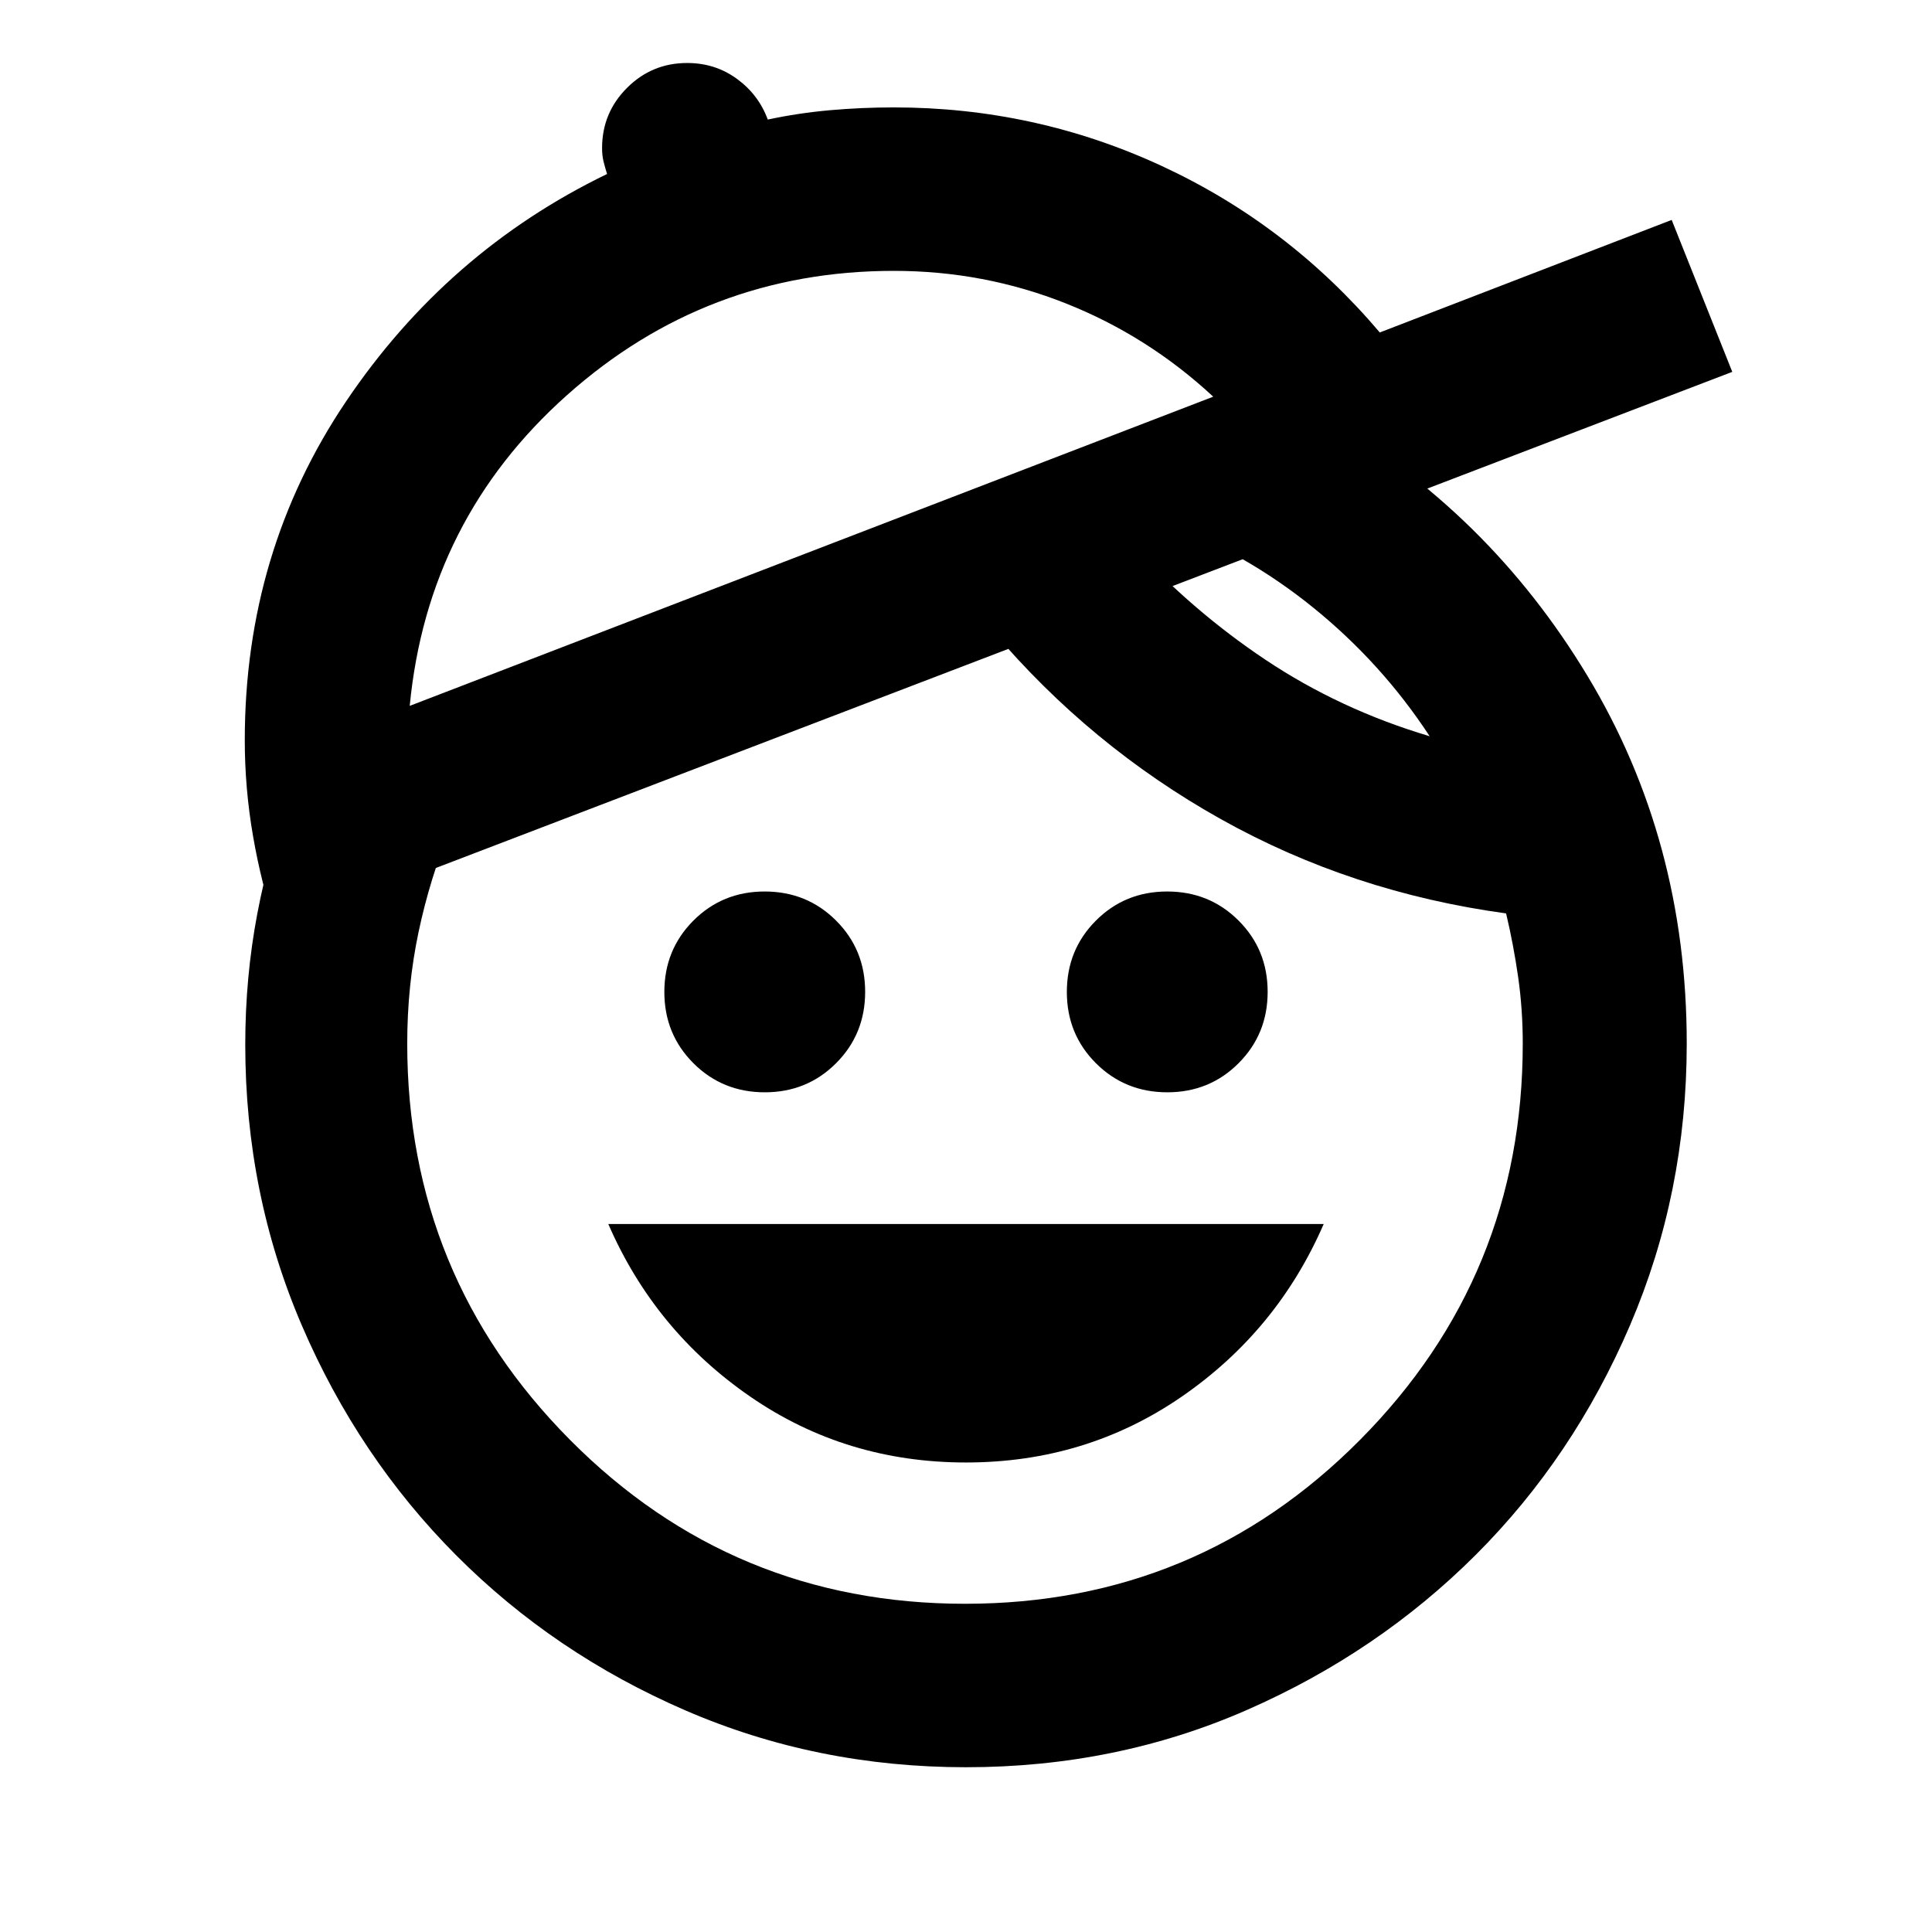 <svg xmlns="http://www.w3.org/2000/svg" height="24" viewBox="0 -960 960 960" width="24"><path d="M480-233.3q-59.74 0-107.24-32.75-47.5-32.75-70.5-85.75h355.48q-23 53-70.5 85.75T480-233.3Zm-99.97-183.94q-20.99 0-35.45-14.43-14.47-14.44-14.47-35.43 0-20.99 14.43-35.45 14.44-14.47 35.43-14.47 20.99 0 35.45 14.43 14.47 14.44 14.47 35.43 0 20.99-14.43 35.45-14.44 14.47-35.43 14.47Zm200 0q-20.99 0-35.45-14.43-14.47-14.44-14.47-35.43 0-20.99 14.43-35.45 14.44-14.47 35.43-14.47 20.99 0 35.45 14.43 14.47 14.44 14.47 35.43 0 20.99-14.43 35.45-14.44 14.47-35.43 14.47ZM480-81.87q-74.19 0-139.42-28.24-65.23-28.24-113.83-77-48.59-48.77-76.74-114.22-28.14-65.45-28.14-139.63 0-33.5 6-65.11 6-31.6 17.26-61.1l78.76 18.63q-10.28 25.02-15.91 51.66-5.63 26.64-5.63 55.42 0 115.46 80.89 196.92 80.88 81.45 196.3 81.45 115.42 0 196.26-81.45 80.85-81.46 80.85-196.92 0-17.01-2.29-33.05-2.3-16.05-5.99-31.62Q671.61-516.61 606.6-553t-113.49-93.67l67.87-44.07q30.76 33.81 67.81 58.56 37.06 24.75 81.6 38.01-23.78-36.29-57.72-63.8-33.93-27.51-75.26-42.99l80.37-51.82q81.55 46.67 130.95 128.51 49.4 81.84 49.4 182.81 0 74.18-28.14 139.88-28.15 65.7-76.74 114.22-48.6 48.51-113.58 77Q554.69-81.87 480-81.87ZM203.59-609.26l399.26-153.63q-32.46-30.15-73.21-46.34-40.75-16.18-85.47-16.18-93.17 0-162.43 61.75t-78.15 154.4ZM137.3-498.37q-7.45-22.39-11.56-46.14t-4.11-47.64q0-93.65 50.27-168.3 50.27-74.64 129.75-113.09-1-3.2-1.74-6.17-.74-2.96-.74-6.7 0-17.54 12.38-29.91 12.37-12.38 29.91-12.38 13.93 0 24.73 7.89 10.79 7.89 15.31 20.22 15.3-3.26 30.95-4.65 15.64-1.39 31.72-1.39 70.31 0 133.16 29.13 62.84 29.13 108.28 82.7l145.04-55.92 30.11 75.5L137.3-498.37Zm266.42-188.09Z"/></svg>